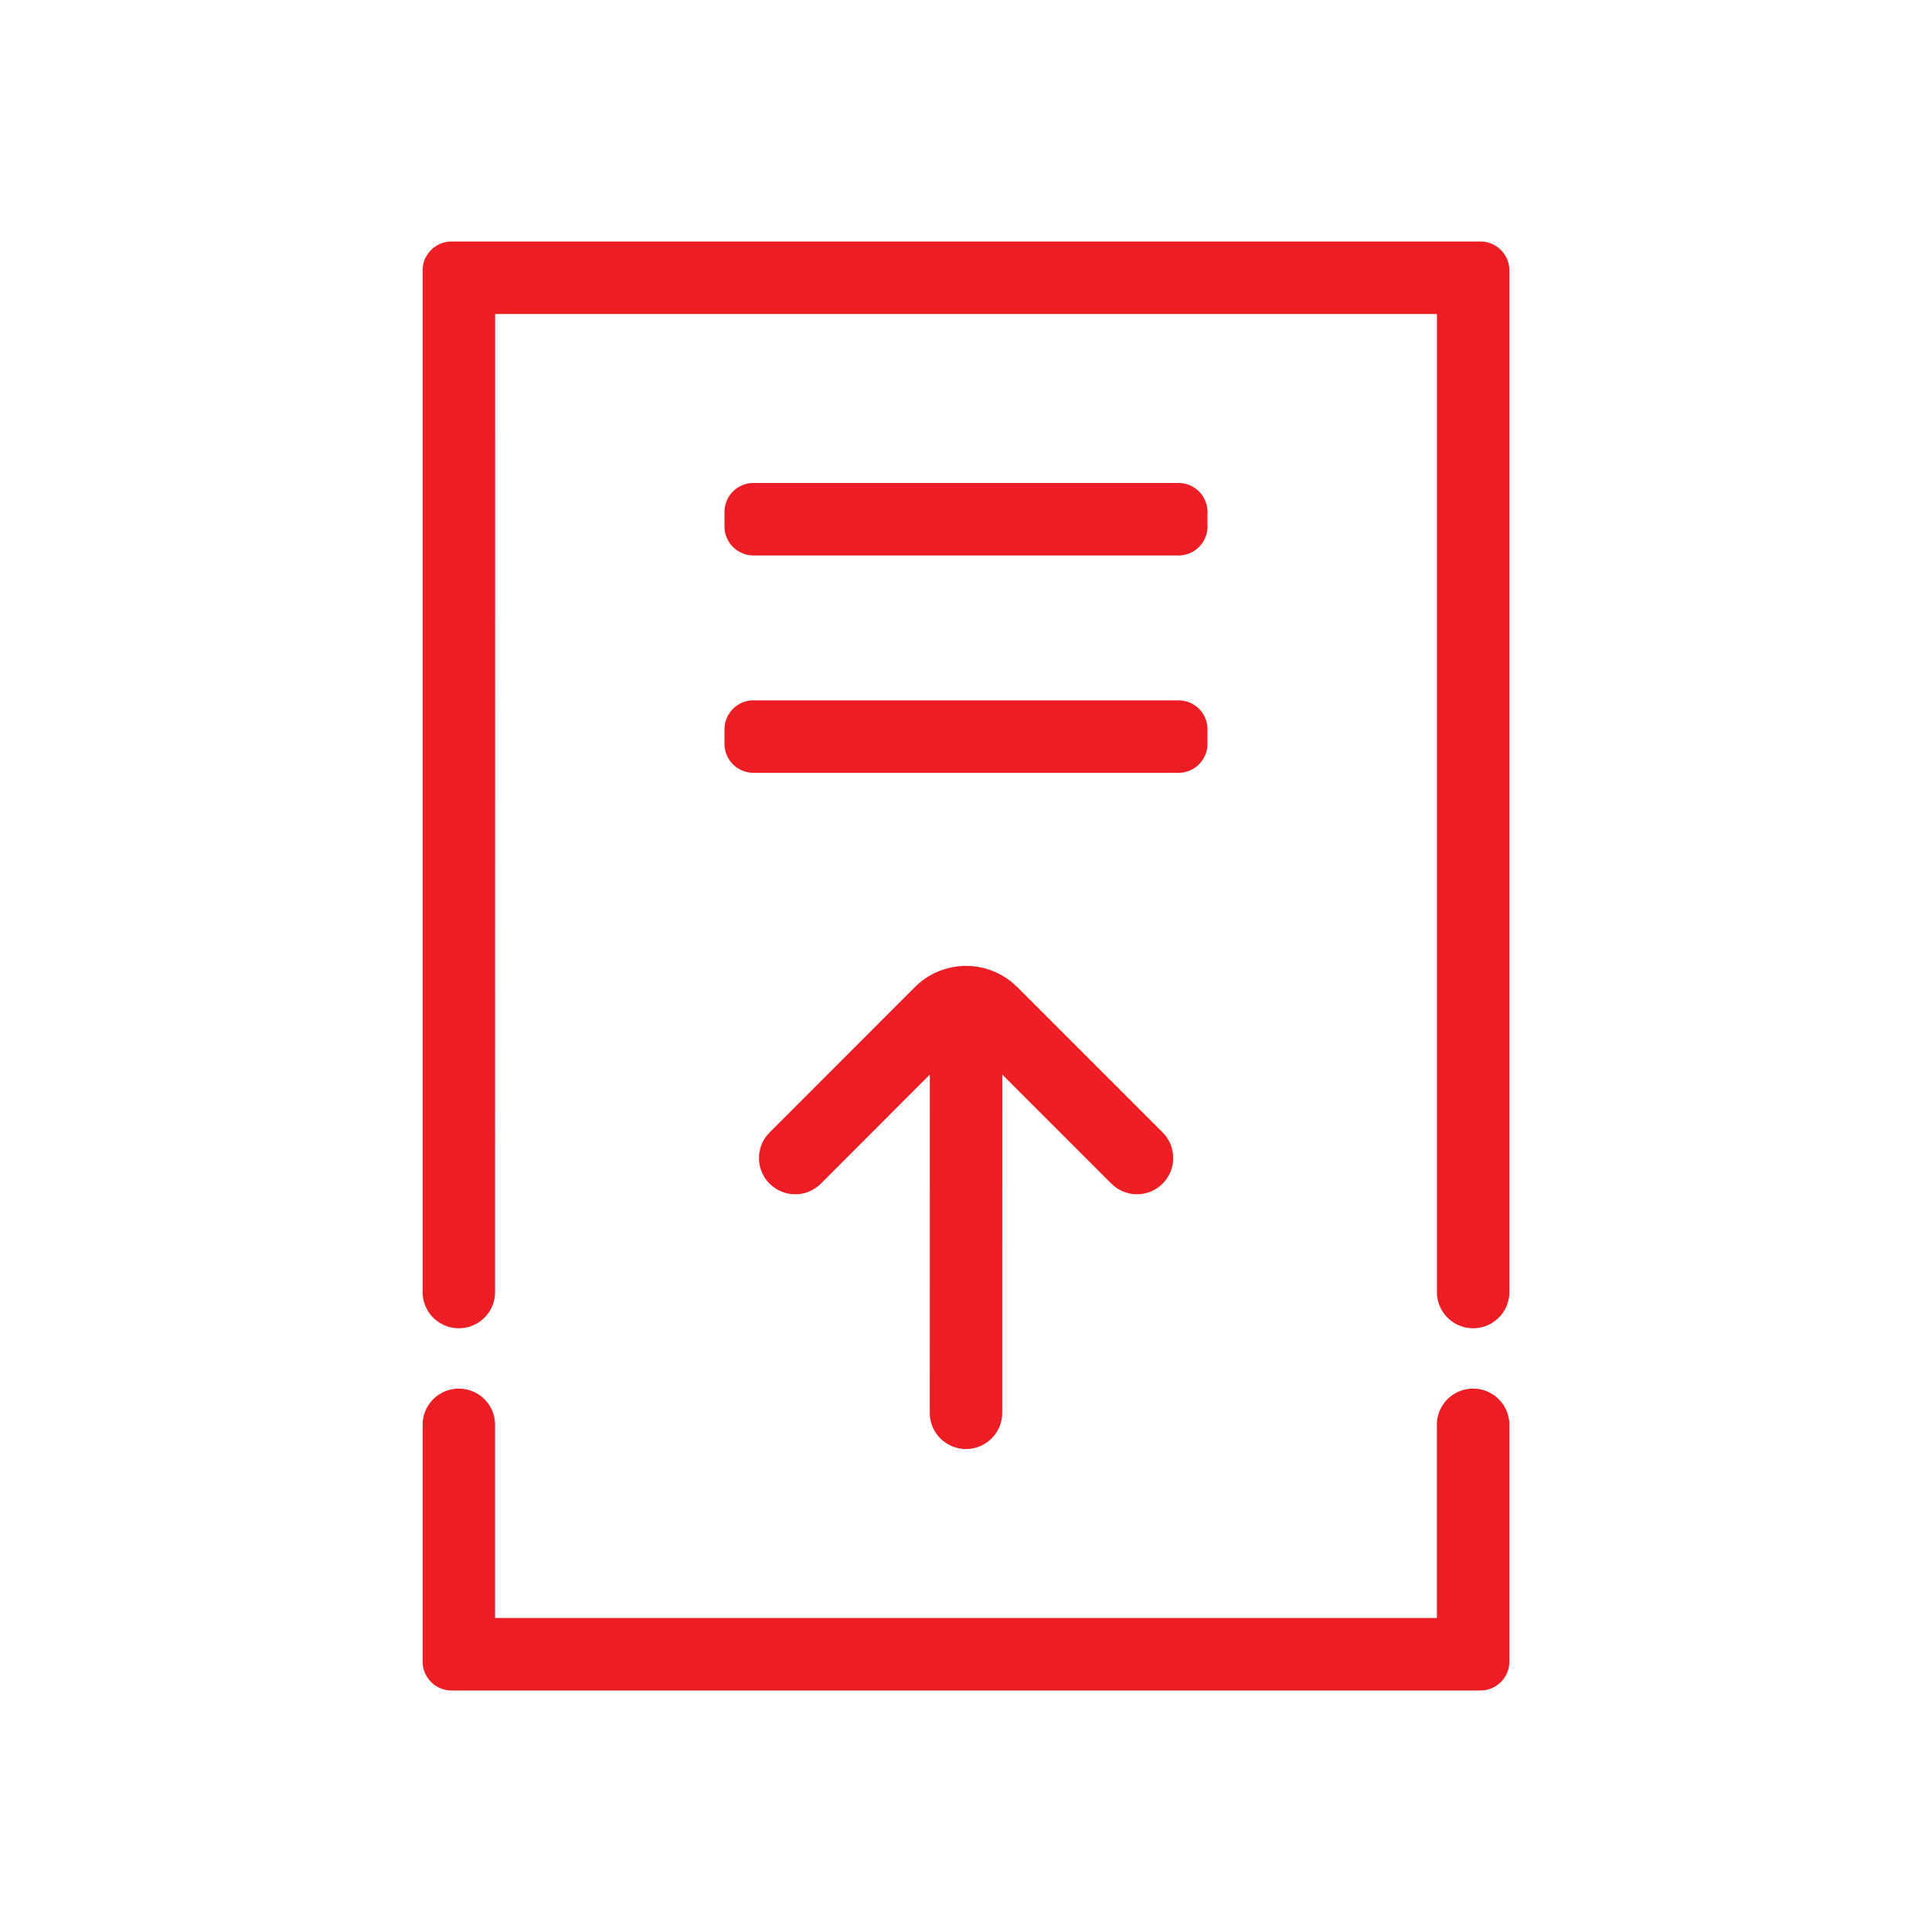 <svg xmlns="http://www.w3.org/2000/svg" width="40" height="40" viewBox="0 0 40 40">
    <path fill="#EC1D23" fill-rule="evenodd" d="M30.5 28.75a.75.75 0 0 1 .75.75v4.9a.6.6 0 0 1-.6.6H9.35a.6.6 0 0 1-.6-.6v-4.9a.75.75 0 0 1 1.5 0v3.999h19.499V29.5a.75.75 0 0 1 .751-.75zm-9.551-8.415l.114.103 3.005 3.005a.75.75 0 0 1-.968 1.14l-.093-.08-2.256-2.256-.001 7.003a.75.75 0 1 1-1.5 0l.001-7.002-2.254 2.256a.75.75 0 0 1-1.14-.968l.08-.093 3.004-3.005a1.5 1.5 0 0 1 2.008-.103zM30.65 5a.6.6 0 0 1 .6.6v21.15a.75.75 0 0 1-1.5 0V6.501H10.251L10.25 26.75a.75.75 0 0 1-1.5 0V5.6a.6.6 0 0 1 .6-.6h21.3zm-6.25 9.5a.6.6 0 0 1 .6.6v.3a.6.6 0 0 1-.6.6h-8.8a.6.6 0 0 1-.6-.6v-.3a.6.6 0 0 1 .6-.6h8.8zm0-4.5a.6.6 0 0 1 .6.6v.3a.6.6 0 0 1-.6.6h-8.8a.6.6 0 0 1-.6-.6v-.3a.6.6 0 0 1 .6-.6h8.8z"/>
</svg>
